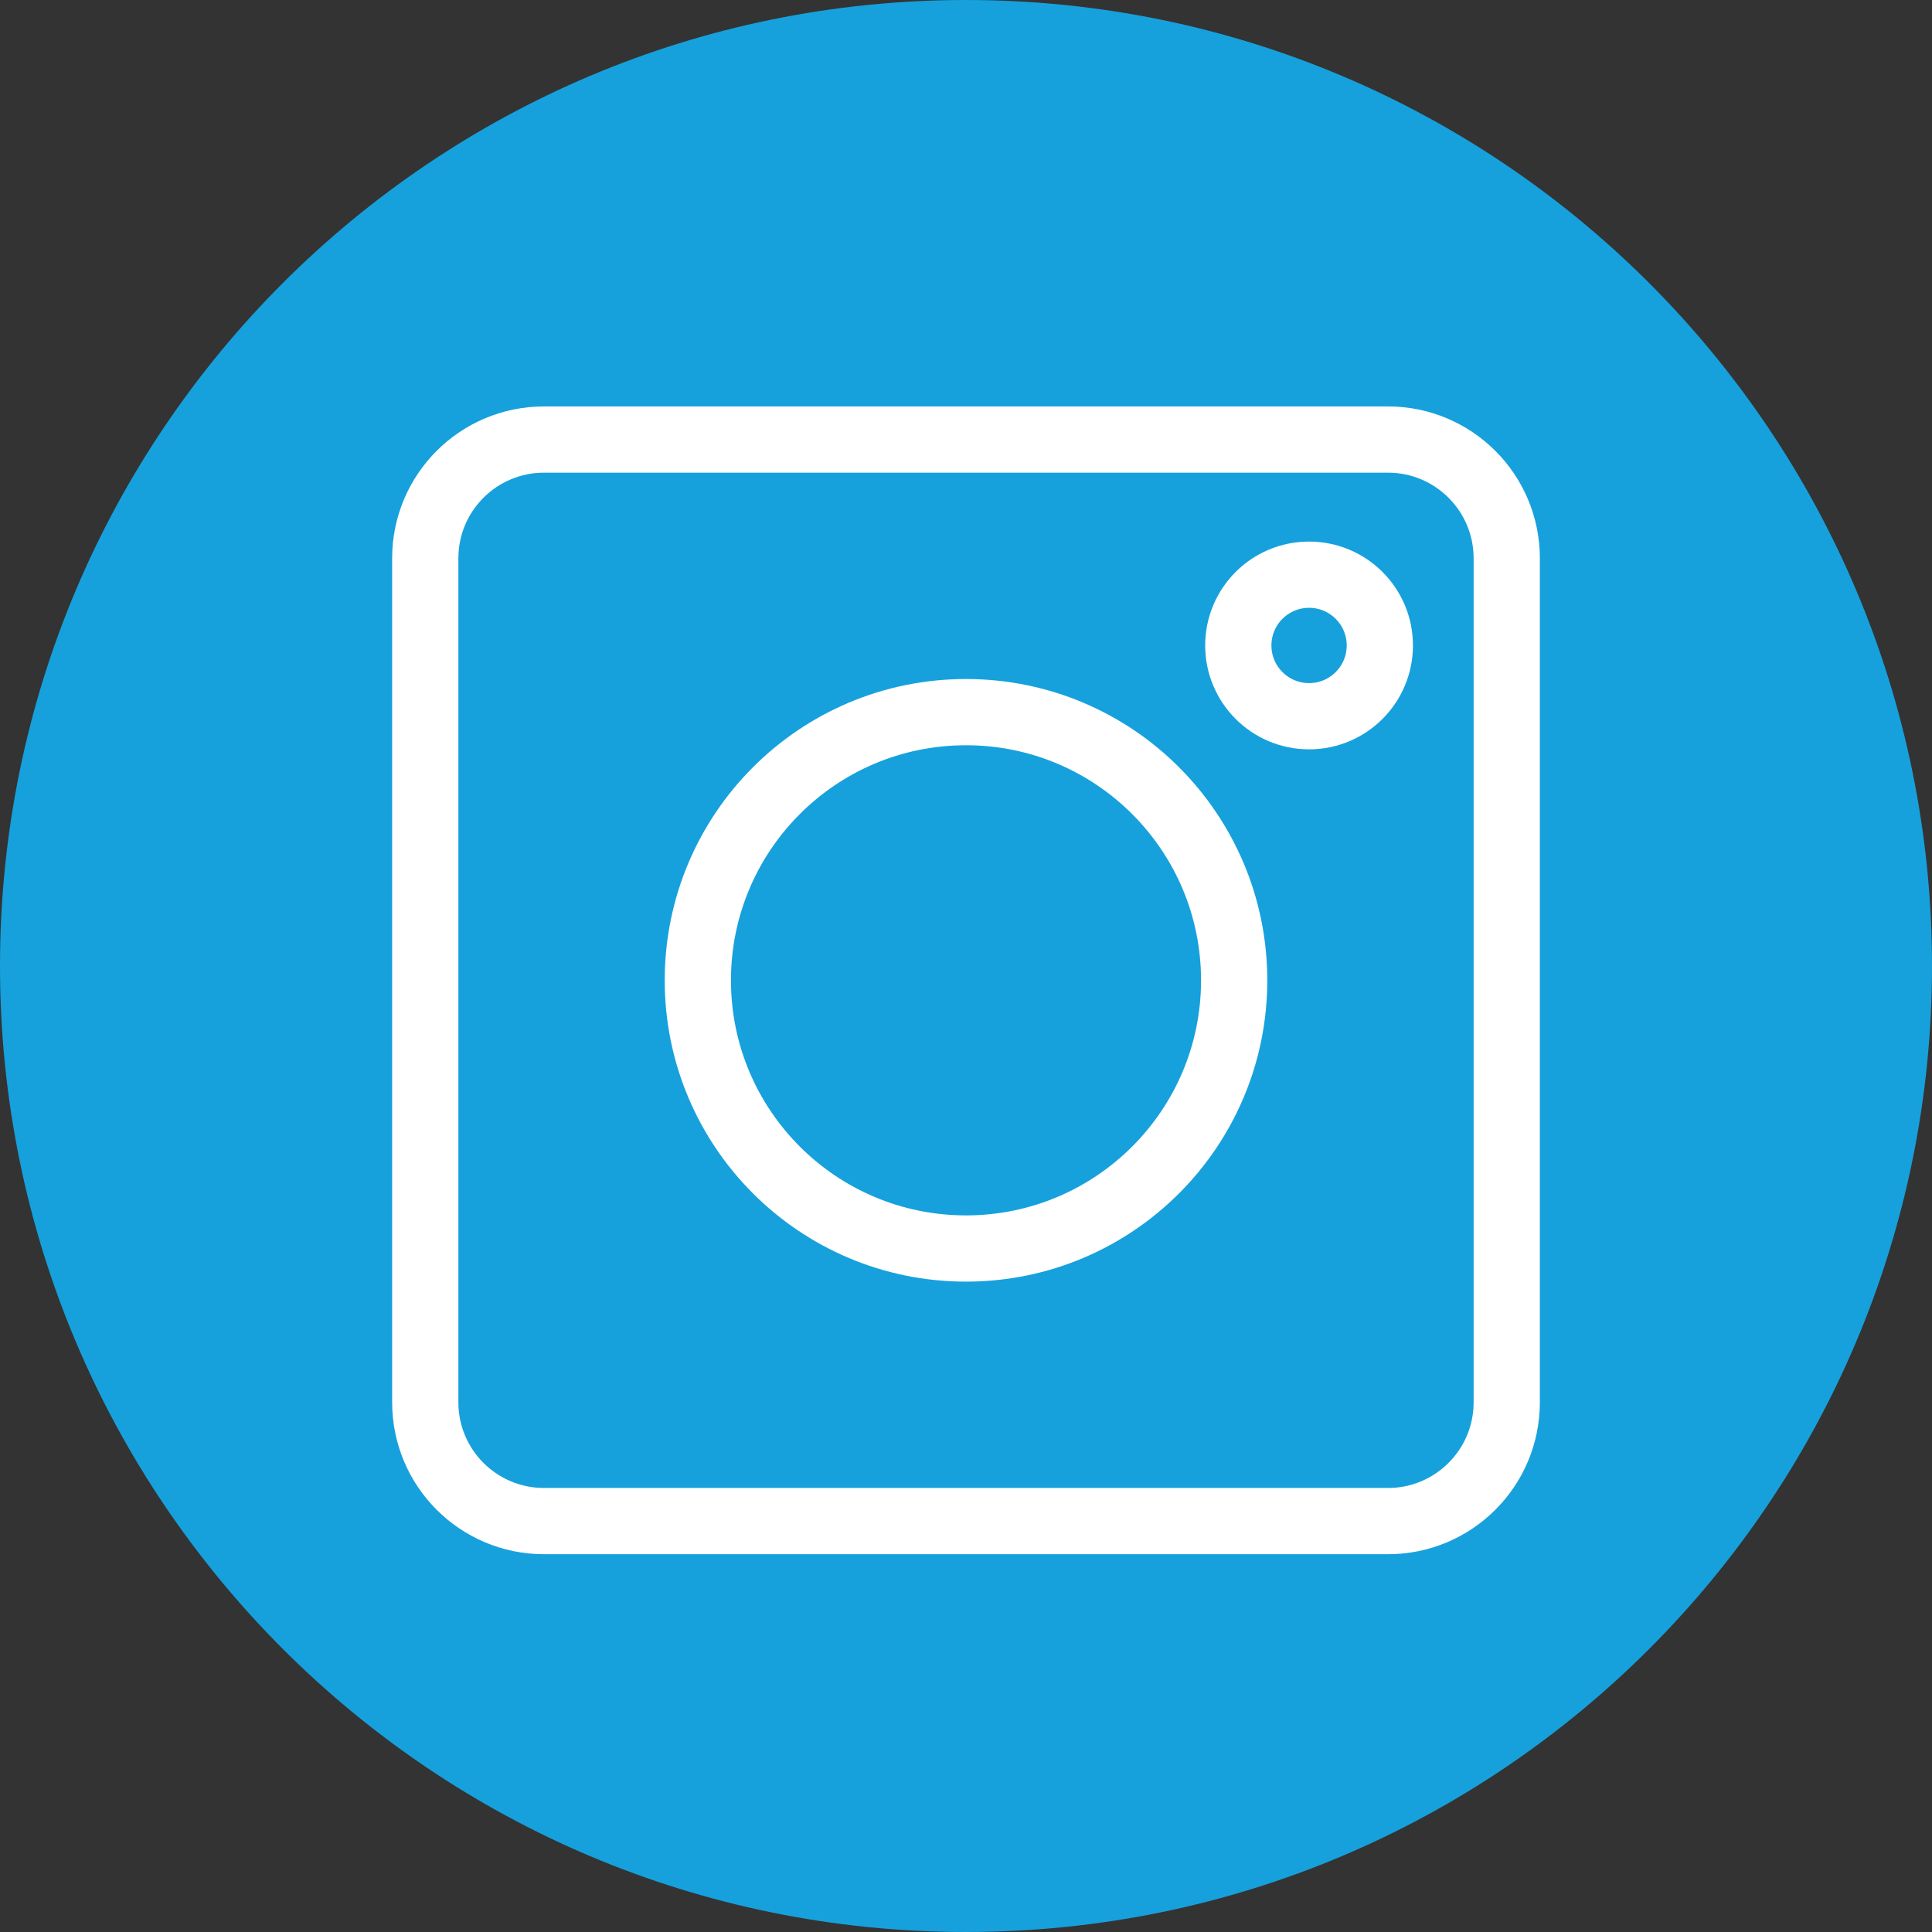 <svg width="35" height="35" viewBox="0 0 35 35" fill="none" xmlns="http://www.w3.org/2000/svg">
<rect x="0" y="0" width="35" height="35" fill="#333333" stroke="none"/>
<path d="M17.5 35C27.165 35 35 27.165 35 17.5C35 7.835 27.165 0 17.5 0C7.835 0 0 7.835 0 17.5C0 27.165 7.835 35 17.5 35Z" fill="#16A1DC"/>
<path d="M25.145 7.963H9.855C8.667 7.963 7.704 8.926 7.704 10.114V25.405C7.704 26.593 8.667 27.556 9.855 27.556H25.145C26.333 27.556 27.296 26.593 27.296 25.405V10.114C27.296 8.926 26.333 7.963 25.145 7.963Z" stroke="white" stroke-width="1.2" stroke-linecap="round" stroke-linejoin="round"/>
<path d="M17.5 22.618C20.183 22.618 22.358 20.443 22.358 17.76C22.358 15.076 20.183 12.901 17.5 12.901C14.817 12.901 12.642 15.076 12.642 17.76C12.642 20.443 14.817 22.618 17.5 22.618Z" stroke="white" stroke-width="1.2" stroke-linecap="round" stroke-linejoin="round"/>
<path d="M23.715 12.975C24.423 12.975 24.997 12.401 24.997 11.693C24.997 10.985 24.423 10.411 23.715 10.411C23.007 10.411 22.433 10.985 22.433 11.693C22.433 12.401 23.007 12.975 23.715 12.975Z" stroke="white" stroke-width="1.2" stroke-linecap="round" stroke-linejoin="round"/>
</svg>
